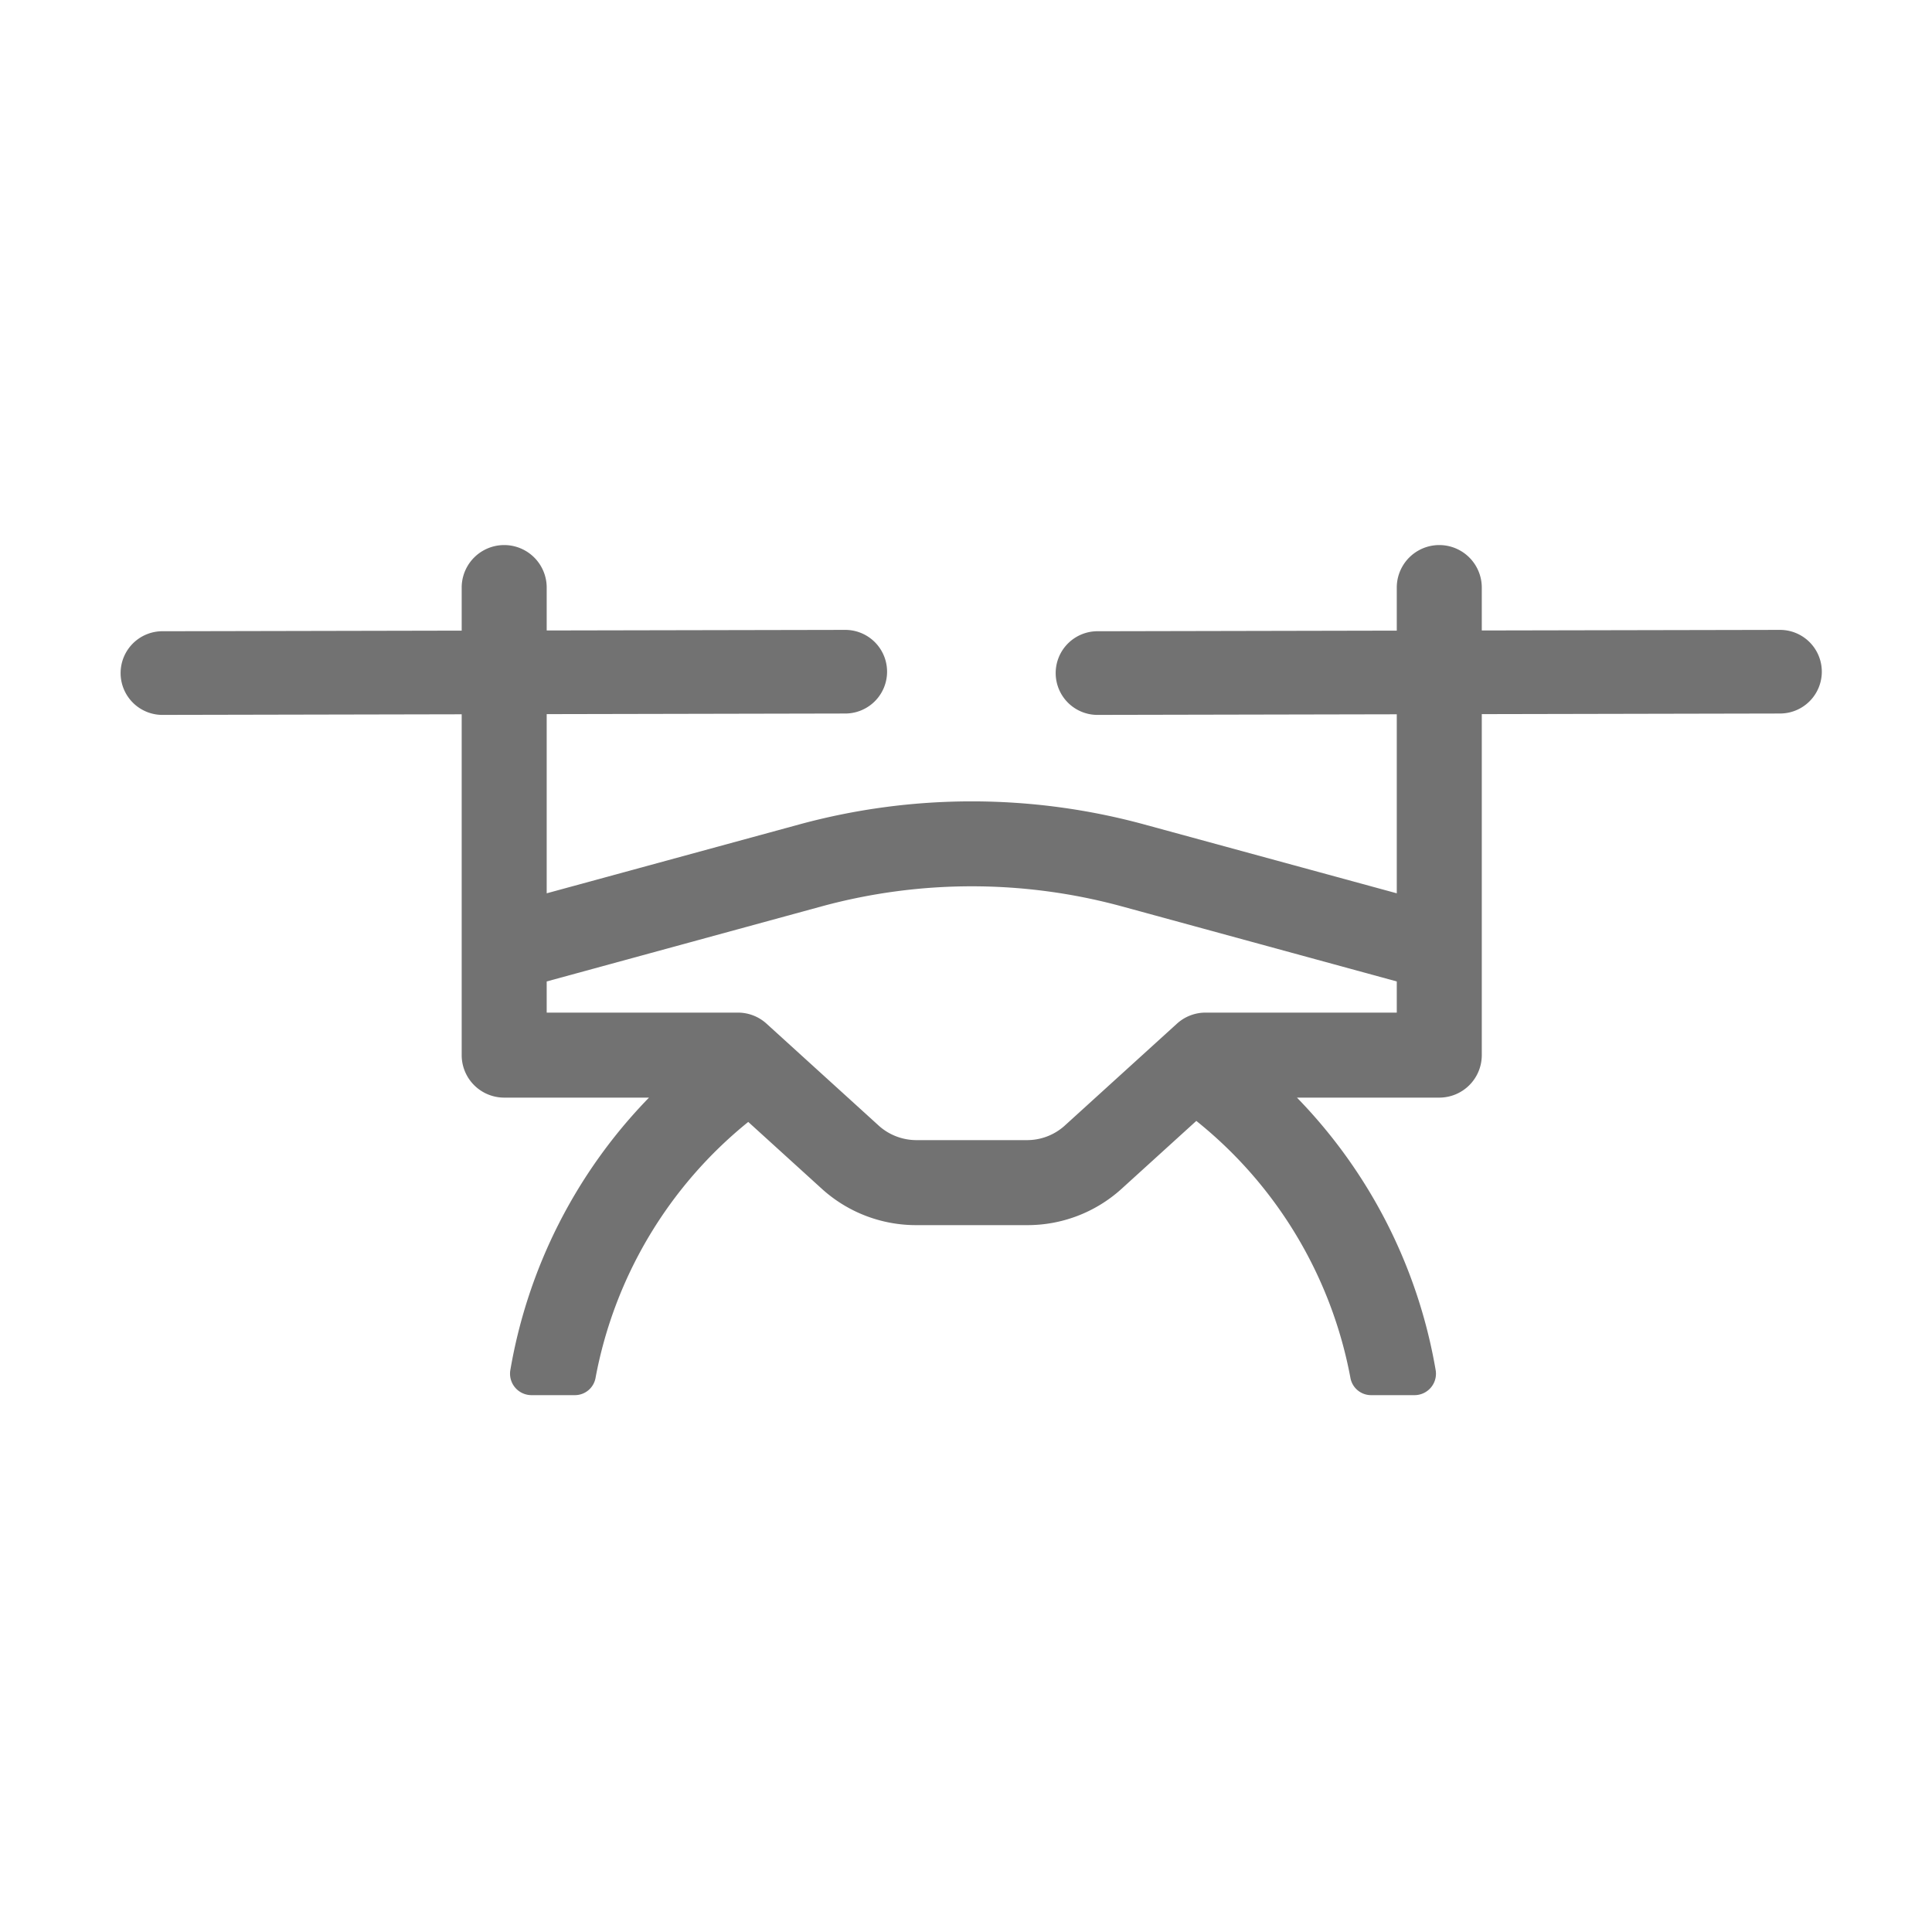 ﻿<?xml version='1.0' encoding='UTF-8'?>
<svg viewBox="-2.015 -4.804 32 31.997" xmlns="http://www.w3.org/2000/svg">
  <g transform="matrix(0.044, 0, 0, 0.044, 0, 0)">
    <path d="M624.21, 127.93L512, 128.15L512, 112A16 16 0 0 0 480, 112L480, 128.21L367.7, 128.44A15.75 15.75 0 1 0 367.79, 159.93L480, 159.7L480, 227.09L384.91, 201.16A247.11 247.11 0 0 0 255.09, 201.16L160, 227.09L160, 159.64L272.44, 159.41A15.74 15.74 0 1 0 272.34, 127.93L160, 128.15L160, 112A16 16 0 0 0 128, 112L128, 128.21L15.7, 128.44A15.75 15.75 0 1 0 15.8, 159.93L128, 159.7L128, 288A16 16 0 0 0 144, 304L198.51, 304A193.92 193.92 0 0 0 146.29, 406.71A8.08 8.08 0 0 0 154.29, 416L170.67, 416A7.89 7.89 0 0 0 178.4, 409.44A162 162 0 0 1 235.87, 313.15L263.71, 338.45A52.75 52.75 0 0 0 299.38, 352L340.62, 352A52.7 52.7 0 0 0 376.25, 338.47L404.54, 312.77A162 162 0 0 1 462.54, 409.44A7.9 7.9 0 0 0 470.28, 416L486.66, 416A8.07 8.07 0 0 0 494.66, 406.71A193.91 193.91 0 0 0 442.42, 304L496, 304A16 16 0 0 0 512, 288L512, 159.64L624.31, 159.41A15.74 15.74 0 1 0 624.21, 127.93zM480, 272L408, 272A16 16 0 0 0 397.25, 276.16L354.72, 314.8A21.18 21.18 0 0 1 340.62, 320L299.38, 320A21.23 21.23 0 0 1 285.25, 314.78L242.75, 276.16A16 16 0 0 0 232, 272L160, 272L160, 260.27L263.53, 232A215.1 215.1 0 0 1 376.47, 232L480, 260.27z" fill="#727272" fill-opacity="1" class="Black" />
  </g>
</svg>